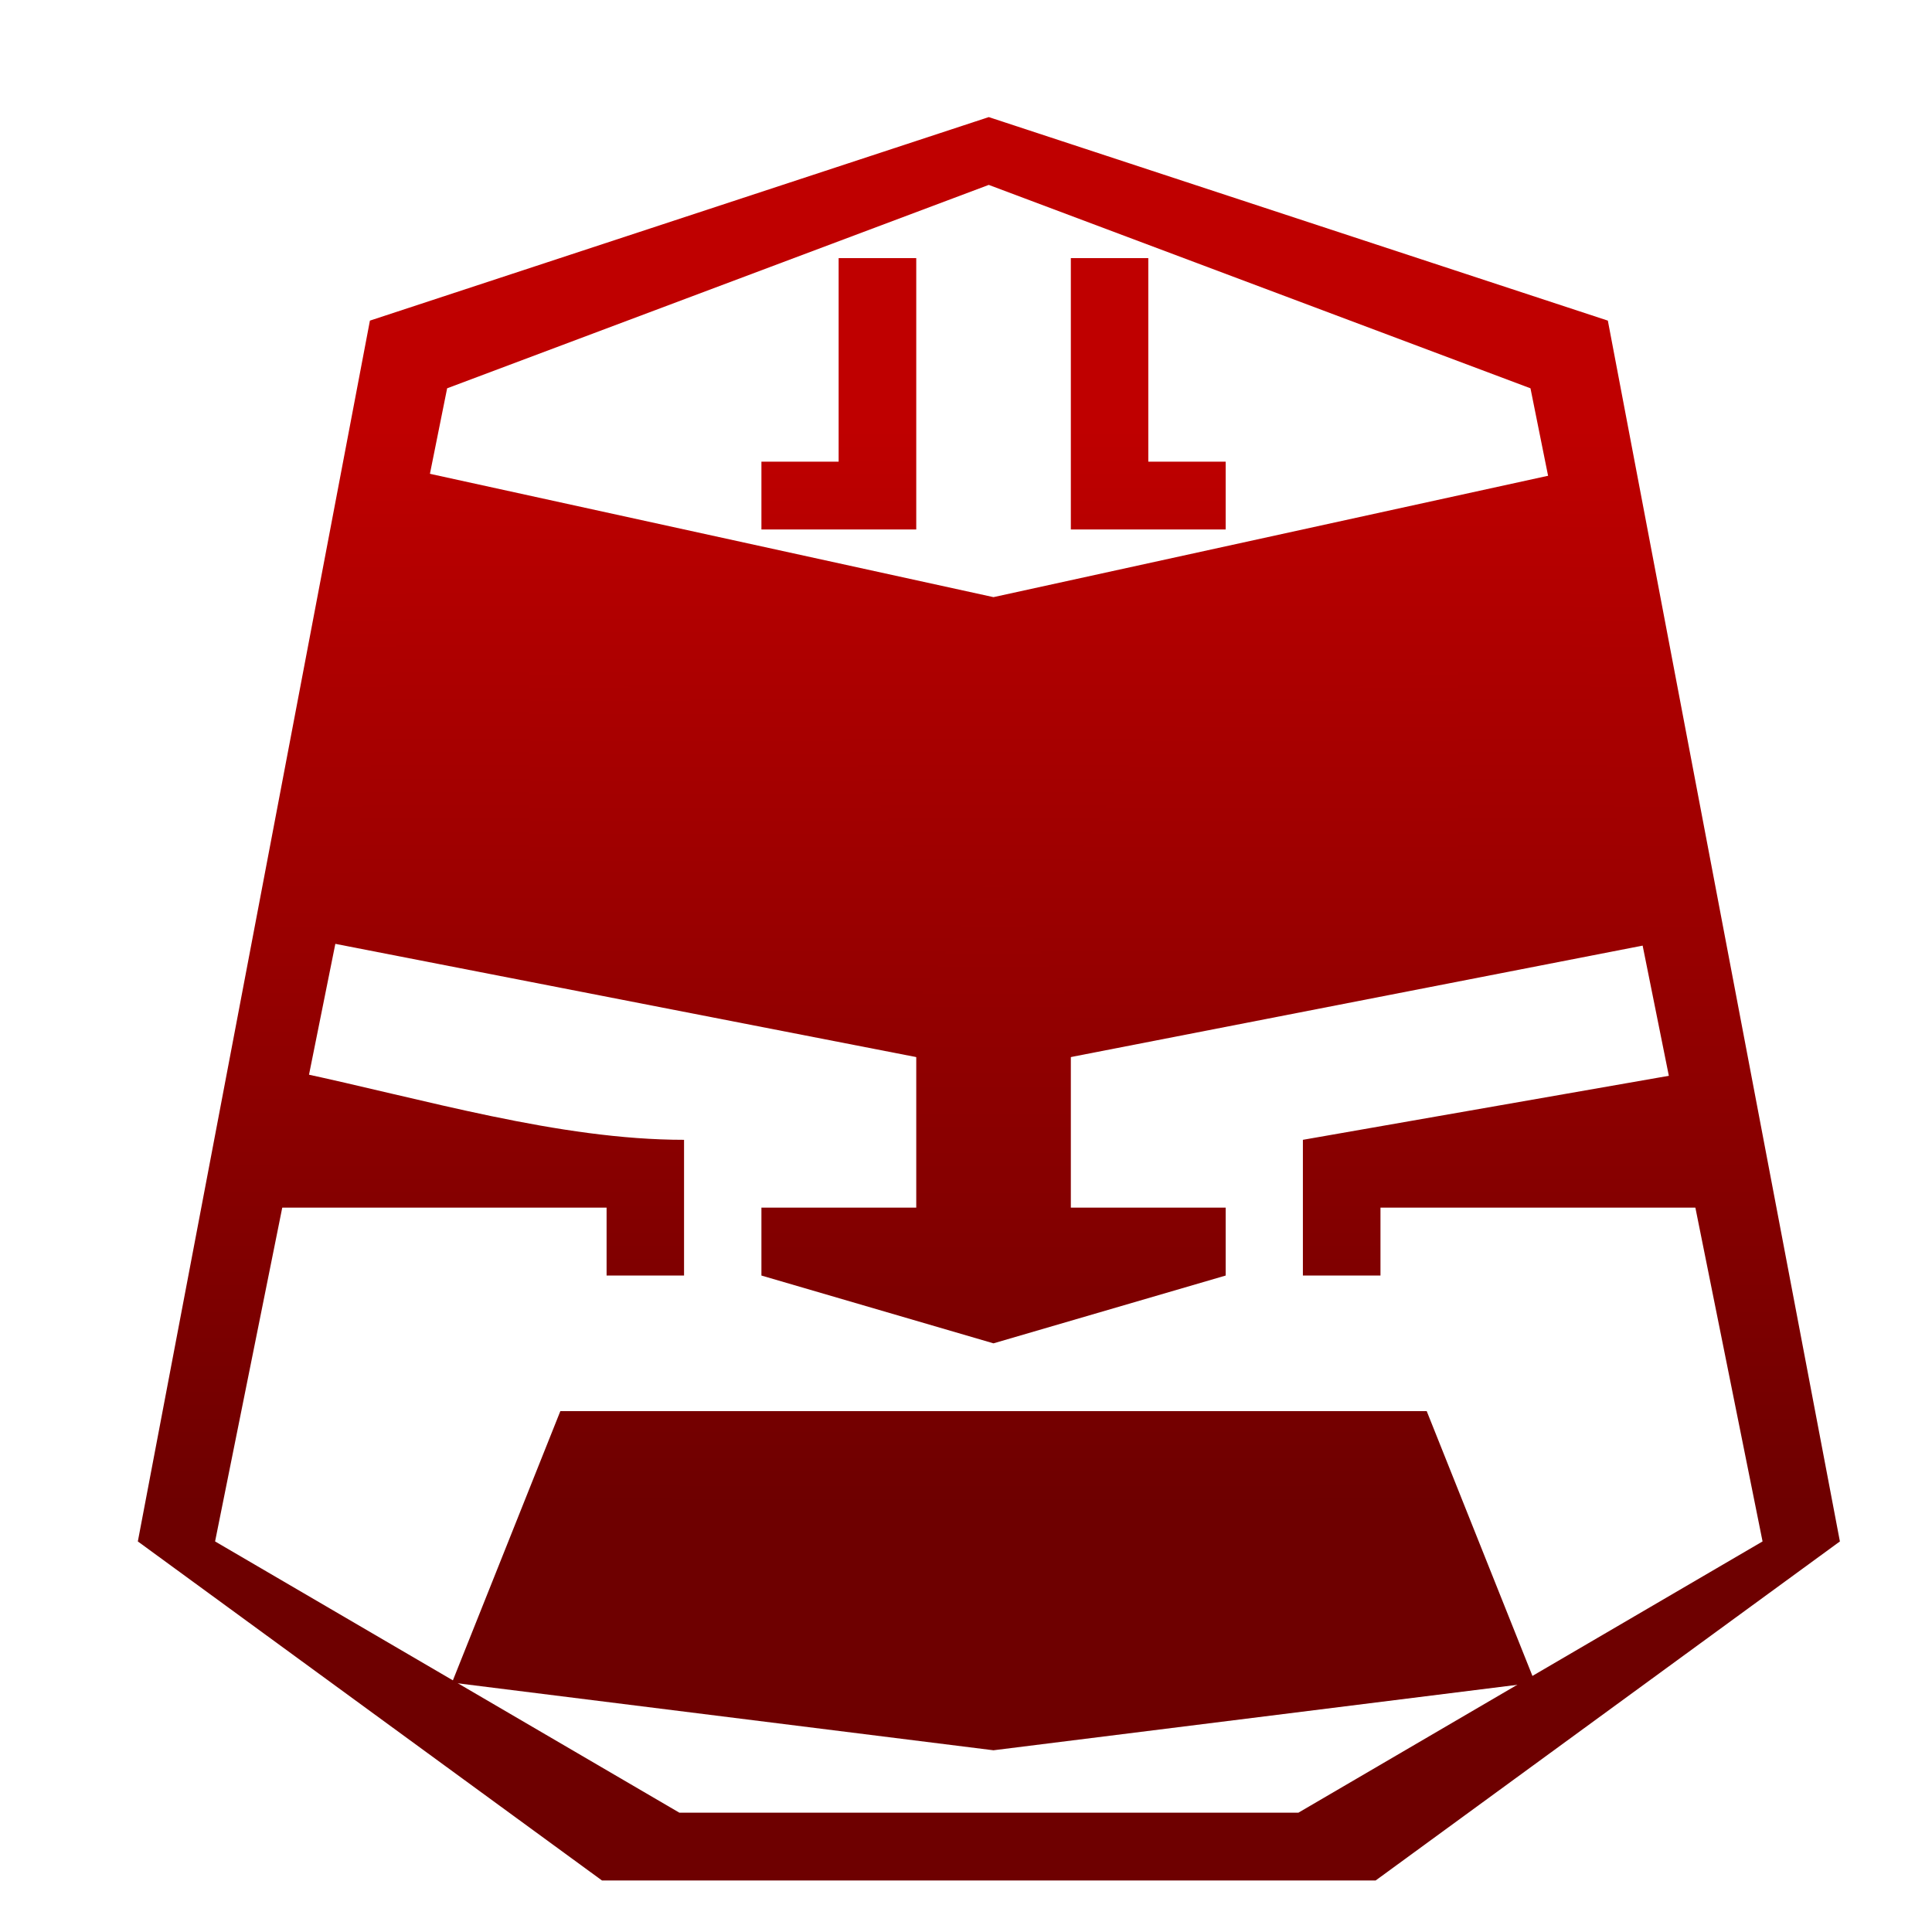 <svg xmlns="http://www.w3.org/2000/svg" xmlns:xlink="http://www.w3.org/1999/xlink" width="64" height="64" viewBox="0 0 64 64" version="1.1"><defs><linearGradient id="linear0" gradientUnits="userSpaceOnUse" x1="0" y1="0" x2="0" y2="1" gradientTransform="matrix(56,0,0,35.898,4,14.051)"><stop offset="0" style="stop-color:#bf0000;stop-opacity:1;"/><stop offset="1" style="stop-color:#6e0000;stop-opacity:1;"/></linearGradient><linearGradient id="linear1" gradientUnits="userSpaceOnUse" x1="0" y1="0" x2="0" y2="1" gradientTransform="matrix(56,0,0,35.898,4,14.051)"><stop offset="0" style="stop-color:#bf0000;stop-opacity:1;"/><stop offset="1" style="stop-color:#6e0000;stop-opacity:1;"/></linearGradient><linearGradient id="linear2" gradientUnits="userSpaceOnUse" x1="0" y1="0" x2="0" y2="1" gradientTransform="matrix(56,0,0,35.898,4,14.051)"><stop offset="0" style="stop-color:#bf0000;stop-opacity:1;"/><stop offset="1" style="stop-color:#6e0000;stop-opacity:1;"/></linearGradient><linearGradient id="linear3" gradientUnits="userSpaceOnUse" x1="0" y1="0" x2="0" y2="1" gradientTransform="matrix(56,0,0,35.898,4,14.051)"><stop offset="0" style="stop-color:#bf0000;stop-opacity:1;"/><stop offset="1" style="stop-color:#6e0000;stop-opacity:1;"/></linearGradient></defs><g id="surface1"><path style=" stroke:none;fill-rule:nonzero;fill:url(#linear0);" d="M 27.781 8.551 L 27.781 15.293 L 25.223 15.293 L 25.223 17.539 L 30.352 17.539 L 30.352 8.551 Z M 35.473 8.551 L 35.473 17.539 L 40.602 17.539 L 40.602 15.293 L 38.039 15.293 L 38.039 8.551 Z M 9.844 35.516 L 7.281 40.004 L 20.094 40.004 L 20.094 42.254 L 22.66 42.254 L 22.66 37.758 C 18.508 37.758 14.047 36.41 9.844 35.516 Z M 55.977 35.516 L 43.16 37.758 L 43.16 42.254 L 45.73 42.254 L 45.73 40.004 L 58.539 40.004 Z M 18.562 46.746 L 14.973 55.738 L 32.91 57.98 L 50.852 55.738 L 47.262 46.746 Z M 18.562 46.746 "/><path style=" stroke:none;fill-rule:nonzero;fill:url(#linear1);" d="M 12.402 15.293 L 32.91 19.781 L 53.418 15.293 L 55.977 31.02 L 32.91 35.516 L 9.844 31.02 Z M 12.402 15.293 "/><path style=" stroke:none;fill-rule:nonzero;fill:url(#linear2);" d="M 17.531 22.035 L 17.531 28.773 L 30.352 28.773 L 27.781 24.277 Z M 48.289 22.035 L 38.039 24.277 L 35.473 28.773 L 48.289 28.773 Z M 32.91 28.773 L 30.352 33.266 L 30.352 40.004 L 25.223 40.004 L 25.223 42.254 L 32.91 44.5 L 40.602 42.254 L 40.602 40.004 L 35.473 40.004 L 35.473 33.266 Z M 22.66 48.996 L 20.094 53.484 L 45.73 53.484 L 43.16 48.996 Z M 22.66 48.996 "/><path style=" stroke:none;fill-rule:nonzero;fill:url(#linear3);" d="M 32.754 3.879 L 12.254 10.621 L 4.566 51.062 L 19.941 62.293 L 45.57 62.293 L 60.949 51.062 L 53.262 10.621 Z M 32.754 6.125 L 50.699 12.863 L 58.387 51.062 L 43.012 60.047 L 22.504 60.047 L 7.125 51.062 L 14.812 12.863 Z M 32.754 6.125 "/></g></svg>
